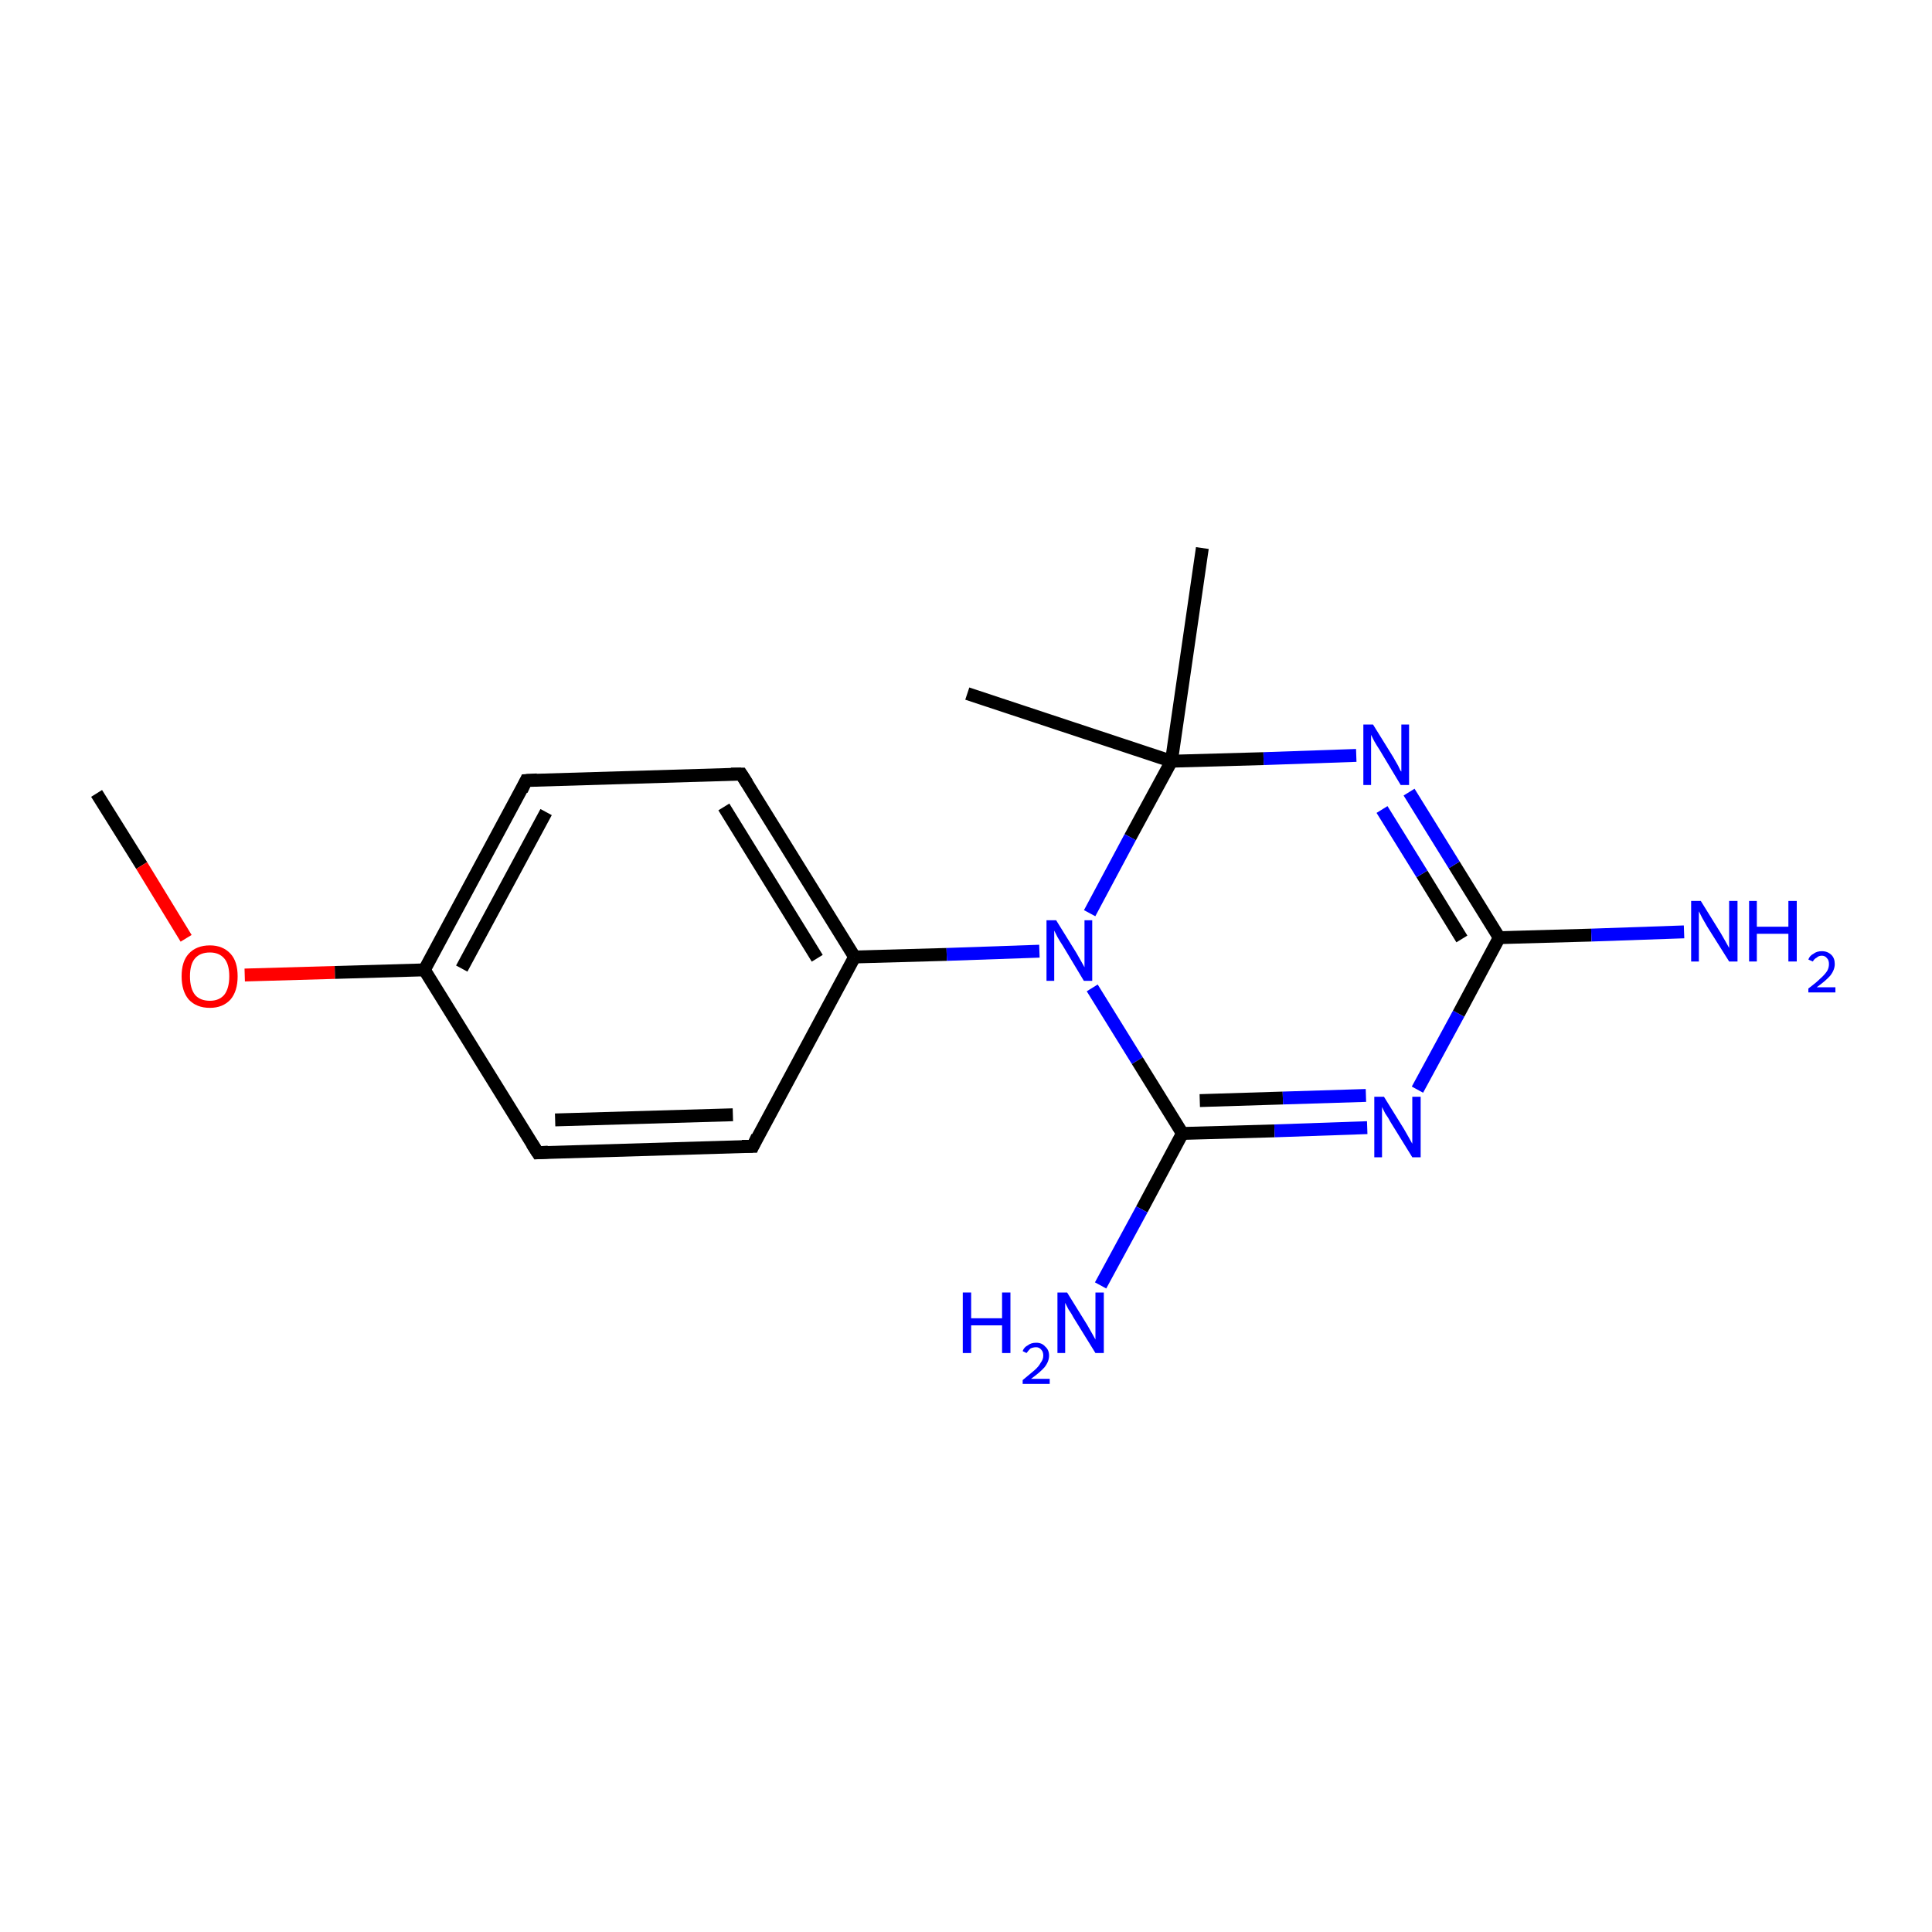 <?xml version='1.0' encoding='iso-8859-1'?>
<svg version='1.1' baseProfile='full'
              xmlns='http://www.w3.org/2000/svg'
                      xmlns:rdkit='http://www.rdkit.org/xml'
                      xmlns:xlink='http://www.w3.org/1999/xlink'
                  xml:space='preserve'
width='300px' height='300px' viewBox='0 0 300 300'>
<!-- END OF HEADER -->
<rect style='opacity:1.0;fill:#FFFFFF;stroke:none' width='300.0' height='300.0' x='0.0' y='0.0'> </rect>
<path class='bond-0 atom-0 atom-1' d='M 15.0,123.2 L 22.0,134.4' style='fill:none;fill-rule:evenodd;stroke:#000000;stroke-width:2.0px;stroke-linecap:butt;stroke-linejoin:miter;stroke-opacity:1' />
<path class='bond-0 atom-0 atom-1' d='M 22.0,134.4 L 28.9,145.7' style='fill:none;fill-rule:evenodd;stroke:#FF0000;stroke-width:2.0px;stroke-linecap:butt;stroke-linejoin:miter;stroke-opacity:1' />
<path class='bond-1 atom-1 atom-2' d='M 38.0,151.4 L 52.0,151.0' style='fill:none;fill-rule:evenodd;stroke:#FF0000;stroke-width:2.0px;stroke-linecap:butt;stroke-linejoin:miter;stroke-opacity:1' />
<path class='bond-1 atom-1 atom-2' d='M 52.0,151.0 L 65.9,150.6' style='fill:none;fill-rule:evenodd;stroke:#000000;stroke-width:2.0px;stroke-linecap:butt;stroke-linejoin:miter;stroke-opacity:1' />
<path class='bond-2 atom-2 atom-3' d='M 65.9,150.6 L 81.7,121.2' style='fill:none;fill-rule:evenodd;stroke:#000000;stroke-width:2.0px;stroke-linecap:butt;stroke-linejoin:miter;stroke-opacity:1' />
<path class='bond-2 atom-2 atom-3' d='M 71.7,150.4 L 84.8,126.1' style='fill:none;fill-rule:evenodd;stroke:#000000;stroke-width:2.0px;stroke-linecap:butt;stroke-linejoin:miter;stroke-opacity:1' />
<path class='bond-3 atom-3 atom-4' d='M 81.7,121.2 L 115.1,120.2' style='fill:none;fill-rule:evenodd;stroke:#000000;stroke-width:2.0px;stroke-linecap:butt;stroke-linejoin:miter;stroke-opacity:1' />
<path class='bond-4 atom-4 atom-5' d='M 115.1,120.2 L 132.7,148.6' style='fill:none;fill-rule:evenodd;stroke:#000000;stroke-width:2.0px;stroke-linecap:butt;stroke-linejoin:miter;stroke-opacity:1' />
<path class='bond-4 atom-4 atom-5' d='M 112.4,125.3 L 126.9,148.8' style='fill:none;fill-rule:evenodd;stroke:#000000;stroke-width:2.0px;stroke-linecap:butt;stroke-linejoin:miter;stroke-opacity:1' />
<path class='bond-5 atom-5 atom-6' d='M 132.7,148.6 L 147.0,148.2' style='fill:none;fill-rule:evenodd;stroke:#000000;stroke-width:2.0px;stroke-linecap:butt;stroke-linejoin:miter;stroke-opacity:1' />
<path class='bond-5 atom-5 atom-6' d='M 147.0,148.2 L 161.4,147.7' style='fill:none;fill-rule:evenodd;stroke:#0000FF;stroke-width:2.0px;stroke-linecap:butt;stroke-linejoin:miter;stroke-opacity:1' />
<path class='bond-6 atom-6 atom-7' d='M 169.6,153.4 L 176.6,164.7' style='fill:none;fill-rule:evenodd;stroke:#0000FF;stroke-width:2.0px;stroke-linecap:butt;stroke-linejoin:miter;stroke-opacity:1' />
<path class='bond-6 atom-6 atom-7' d='M 176.6,164.7 L 183.6,176.0' style='fill:none;fill-rule:evenodd;stroke:#000000;stroke-width:2.0px;stroke-linecap:butt;stroke-linejoin:miter;stroke-opacity:1' />
<path class='bond-7 atom-7 atom-8' d='M 183.6,176.0 L 177.3,187.8' style='fill:none;fill-rule:evenodd;stroke:#000000;stroke-width:2.0px;stroke-linecap:butt;stroke-linejoin:miter;stroke-opacity:1' />
<path class='bond-7 atom-7 atom-8' d='M 177.3,187.8 L 170.9,199.6' style='fill:none;fill-rule:evenodd;stroke:#0000FF;stroke-width:2.0px;stroke-linecap:butt;stroke-linejoin:miter;stroke-opacity:1' />
<path class='bond-8 atom-7 atom-9' d='M 183.6,176.0 L 197.9,175.6' style='fill:none;fill-rule:evenodd;stroke:#000000;stroke-width:2.0px;stroke-linecap:butt;stroke-linejoin:miter;stroke-opacity:1' />
<path class='bond-8 atom-7 atom-9' d='M 197.9,175.6 L 212.3,175.1' style='fill:none;fill-rule:evenodd;stroke:#0000FF;stroke-width:2.0px;stroke-linecap:butt;stroke-linejoin:miter;stroke-opacity:1' />
<path class='bond-8 atom-7 atom-9' d='M 186.3,170.9 L 199.2,170.5' style='fill:none;fill-rule:evenodd;stroke:#000000;stroke-width:2.0px;stroke-linecap:butt;stroke-linejoin:miter;stroke-opacity:1' />
<path class='bond-8 atom-7 atom-9' d='M 199.2,170.5 L 212.1,170.1' style='fill:none;fill-rule:evenodd;stroke:#0000FF;stroke-width:2.0px;stroke-linecap:butt;stroke-linejoin:miter;stroke-opacity:1' />
<path class='bond-9 atom-9 atom-10' d='M 220.1,169.2 L 226.5,157.4' style='fill:none;fill-rule:evenodd;stroke:#0000FF;stroke-width:2.0px;stroke-linecap:butt;stroke-linejoin:miter;stroke-opacity:1' />
<path class='bond-9 atom-9 atom-10' d='M 226.5,157.4 L 232.8,145.6' style='fill:none;fill-rule:evenodd;stroke:#000000;stroke-width:2.0px;stroke-linecap:butt;stroke-linejoin:miter;stroke-opacity:1' />
<path class='bond-10 atom-10 atom-11' d='M 232.8,145.6 L 247.1,145.2' style='fill:none;fill-rule:evenodd;stroke:#000000;stroke-width:2.0px;stroke-linecap:butt;stroke-linejoin:miter;stroke-opacity:1' />
<path class='bond-10 atom-10 atom-11' d='M 247.1,145.2 L 261.5,144.7' style='fill:none;fill-rule:evenodd;stroke:#0000FF;stroke-width:2.0px;stroke-linecap:butt;stroke-linejoin:miter;stroke-opacity:1' />
<path class='bond-11 atom-10 atom-12' d='M 232.8,145.6 L 225.8,134.3' style='fill:none;fill-rule:evenodd;stroke:#000000;stroke-width:2.0px;stroke-linecap:butt;stroke-linejoin:miter;stroke-opacity:1' />
<path class='bond-11 atom-10 atom-12' d='M 225.8,134.3 L 218.8,123.0' style='fill:none;fill-rule:evenodd;stroke:#0000FF;stroke-width:2.0px;stroke-linecap:butt;stroke-linejoin:miter;stroke-opacity:1' />
<path class='bond-11 atom-10 atom-12' d='M 227.0,145.8 L 220.8,135.7' style='fill:none;fill-rule:evenodd;stroke:#000000;stroke-width:2.0px;stroke-linecap:butt;stroke-linejoin:miter;stroke-opacity:1' />
<path class='bond-11 atom-10 atom-12' d='M 220.8,135.7 L 214.6,125.7' style='fill:none;fill-rule:evenodd;stroke:#0000FF;stroke-width:2.0px;stroke-linecap:butt;stroke-linejoin:miter;stroke-opacity:1' />
<path class='bond-12 atom-12 atom-13' d='M 210.6,117.3 L 196.2,117.8' style='fill:none;fill-rule:evenodd;stroke:#0000FF;stroke-width:2.0px;stroke-linecap:butt;stroke-linejoin:miter;stroke-opacity:1' />
<path class='bond-12 atom-12 atom-13' d='M 196.2,117.8 L 181.9,118.2' style='fill:none;fill-rule:evenodd;stroke:#000000;stroke-width:2.0px;stroke-linecap:butt;stroke-linejoin:miter;stroke-opacity:1' />
<path class='bond-13 atom-13 atom-14' d='M 181.9,118.2 L 150.2,107.7' style='fill:none;fill-rule:evenodd;stroke:#000000;stroke-width:2.0px;stroke-linecap:butt;stroke-linejoin:miter;stroke-opacity:1' />
<path class='bond-14 atom-13 atom-15' d='M 181.9,118.2 L 186.7,85.1' style='fill:none;fill-rule:evenodd;stroke:#000000;stroke-width:2.0px;stroke-linecap:butt;stroke-linejoin:miter;stroke-opacity:1' />
<path class='bond-15 atom-5 atom-16' d='M 132.7,148.6 L 116.9,178.0' style='fill:none;fill-rule:evenodd;stroke:#000000;stroke-width:2.0px;stroke-linecap:butt;stroke-linejoin:miter;stroke-opacity:1' />
<path class='bond-16 atom-16 atom-17' d='M 116.9,178.0 L 83.5,179.0' style='fill:none;fill-rule:evenodd;stroke:#000000;stroke-width:2.0px;stroke-linecap:butt;stroke-linejoin:miter;stroke-opacity:1' />
<path class='bond-16 atom-16 atom-17' d='M 113.8,173.1 L 86.2,173.9' style='fill:none;fill-rule:evenodd;stroke:#000000;stroke-width:2.0px;stroke-linecap:butt;stroke-linejoin:miter;stroke-opacity:1' />
<path class='bond-17 atom-17 atom-2' d='M 83.5,179.0 L 65.9,150.6' style='fill:none;fill-rule:evenodd;stroke:#000000;stroke-width:2.0px;stroke-linecap:butt;stroke-linejoin:miter;stroke-opacity:1' />
<path class='bond-18 atom-13 atom-6' d='M 181.9,118.2 L 175.5,130.0' style='fill:none;fill-rule:evenodd;stroke:#000000;stroke-width:2.0px;stroke-linecap:butt;stroke-linejoin:miter;stroke-opacity:1' />
<path class='bond-18 atom-13 atom-6' d='M 175.5,130.0 L 169.2,141.8' style='fill:none;fill-rule:evenodd;stroke:#0000FF;stroke-width:2.0px;stroke-linecap:butt;stroke-linejoin:miter;stroke-opacity:1' />
<path d='M 81.0,122.7 L 81.7,121.2 L 83.4,121.1' style='fill:none;stroke:#000000;stroke-width:2.0px;stroke-linecap:butt;stroke-linejoin:miter;stroke-miterlimit:10;stroke-opacity:1;' />
<path d='M 113.5,120.2 L 115.1,120.2 L 116.0,121.6' style='fill:none;stroke:#000000;stroke-width:2.0px;stroke-linecap:butt;stroke-linejoin:miter;stroke-miterlimit:10;stroke-opacity:1;' />
<path d='M 117.6,176.5 L 116.9,178.0 L 115.2,178.0' style='fill:none;stroke:#000000;stroke-width:2.0px;stroke-linecap:butt;stroke-linejoin:miter;stroke-miterlimit:10;stroke-opacity:1;' />
<path d='M 85.1,178.9 L 83.5,179.0 L 82.6,177.6' style='fill:none;stroke:#000000;stroke-width:2.0px;stroke-linecap:butt;stroke-linejoin:miter;stroke-miterlimit:10;stroke-opacity:1;' />
<path class='atom-1' d='M 28.2 151.6
Q 28.2 149.3, 29.3 148.1
Q 30.5 146.8, 32.6 146.8
Q 34.6 146.8, 35.8 148.1
Q 36.9 149.3, 36.9 151.6
Q 36.9 153.9, 35.8 155.2
Q 34.6 156.5, 32.6 156.5
Q 30.5 156.5, 29.3 155.2
Q 28.2 153.9, 28.2 151.6
M 32.6 155.4
Q 34.0 155.4, 34.8 154.5
Q 35.6 153.5, 35.6 151.6
Q 35.6 149.7, 34.8 148.8
Q 34.0 147.9, 32.6 147.9
Q 31.1 147.9, 30.3 148.8
Q 29.5 149.7, 29.5 151.6
Q 29.5 153.5, 30.3 154.5
Q 31.1 155.4, 32.6 155.4
' fill='#FF0000'/>
<path class='atom-6' d='M 164.0 142.9
L 167.1 147.9
Q 167.4 148.4, 167.9 149.3
Q 168.4 150.2, 168.4 150.2
L 168.4 142.9
L 169.6 142.9
L 169.6 152.3
L 168.3 152.3
L 165.0 146.8
Q 164.6 146.2, 164.2 145.5
Q 163.8 144.7, 163.7 144.5
L 163.7 152.3
L 162.5 152.3
L 162.5 142.9
L 164.0 142.9
' fill='#0000FF'/>
<path class='atom-8' d='M 149.5 200.7
L 150.8 200.7
L 150.8 204.7
L 155.6 204.7
L 155.6 200.7
L 156.9 200.7
L 156.9 210.1
L 155.6 210.1
L 155.6 205.8
L 150.8 205.8
L 150.8 210.1
L 149.5 210.1
L 149.5 200.7
' fill='#0000FF'/>
<path class='atom-8' d='M 158.8 209.8
Q 159.0 209.2, 159.6 208.9
Q 160.1 208.5, 160.9 208.5
Q 161.8 208.5, 162.3 209.1
Q 162.9 209.6, 162.9 210.5
Q 162.9 211.4, 162.2 212.3
Q 161.5 213.1, 160.1 214.1
L 163.0 214.1
L 163.0 214.9
L 158.8 214.9
L 158.8 214.3
Q 159.9 213.4, 160.6 212.8
Q 161.3 212.2, 161.6 211.6
Q 162.0 211.1, 162.0 210.5
Q 162.0 209.9, 161.7 209.6
Q 161.4 209.2, 160.9 209.2
Q 160.4 209.2, 160.0 209.4
Q 159.7 209.7, 159.4 210.1
L 158.8 209.8
' fill='#0000FF'/>
<path class='atom-8' d='M 165.7 200.7
L 168.8 205.7
Q 169.1 206.2, 169.6 207.1
Q 170.1 208.0, 170.1 208.0
L 170.1 200.7
L 171.4 200.7
L 171.4 210.1
L 170.1 210.1
L 166.7 204.6
Q 166.4 204.0, 165.9 203.3
Q 165.5 202.5, 165.4 202.3
L 165.4 210.1
L 164.2 210.1
L 164.2 200.7
L 165.7 200.7
' fill='#0000FF'/>
<path class='atom-9' d='M 214.9 170.3
L 218.0 175.3
Q 218.3 175.8, 218.8 176.7
Q 219.3 177.6, 219.3 177.6
L 219.3 170.3
L 220.6 170.3
L 220.6 179.7
L 219.3 179.7
L 215.9 174.2
Q 215.6 173.6, 215.1 172.9
Q 214.7 172.1, 214.6 171.9
L 214.6 179.7
L 213.4 179.7
L 213.4 170.3
L 214.9 170.3
' fill='#0000FF'/>
<path class='atom-11' d='M 264.1 139.9
L 267.2 144.9
Q 267.5 145.4, 268.0 146.3
Q 268.5 147.2, 268.5 147.2
L 268.5 139.9
L 269.8 139.9
L 269.8 149.3
L 268.5 149.3
L 265.1 143.9
Q 264.7 143.2, 264.3 142.5
Q 263.9 141.7, 263.8 141.5
L 263.8 149.3
L 262.6 149.3
L 262.6 139.9
L 264.1 139.9
' fill='#0000FF'/>
<path class='atom-11' d='M 271.6 139.9
L 272.8 139.9
L 272.8 143.9
L 277.7 143.9
L 277.7 139.9
L 279.0 139.9
L 279.0 149.3
L 277.7 149.3
L 277.7 145.0
L 272.8 145.0
L 272.8 149.3
L 271.6 149.3
L 271.6 139.9
' fill='#0000FF'/>
<path class='atom-11' d='M 280.8 149.0
Q 281.0 148.4, 281.6 148.1
Q 282.1 147.7, 282.9 147.7
Q 283.8 147.7, 284.4 148.3
Q 284.9 148.8, 284.9 149.7
Q 284.9 150.6, 284.2 151.5
Q 283.5 152.3, 282.1 153.3
L 285.0 153.3
L 285.0 154.1
L 280.8 154.1
L 280.8 153.5
Q 282.0 152.6, 282.6 152.0
Q 283.3 151.4, 283.7 150.8
Q 284.0 150.3, 284.0 149.7
Q 284.0 149.1, 283.7 148.8
Q 283.4 148.4, 282.9 148.4
Q 282.4 148.4, 282.1 148.7
Q 281.7 148.9, 281.5 149.3
L 280.8 149.0
' fill='#0000FF'/>
<path class='atom-12' d='M 213.2 112.5
L 216.3 117.5
Q 216.6 118.0, 217.1 118.9
Q 217.5 119.8, 217.6 119.8
L 217.6 112.5
L 218.8 112.5
L 218.8 121.9
L 217.5 121.9
L 214.2 116.4
Q 213.8 115.8, 213.4 115.1
Q 213.0 114.3, 212.9 114.1
L 212.9 121.9
L 211.7 121.9
L 211.7 112.5
L 213.2 112.5
' fill='#0000FF'/>
</svg>
